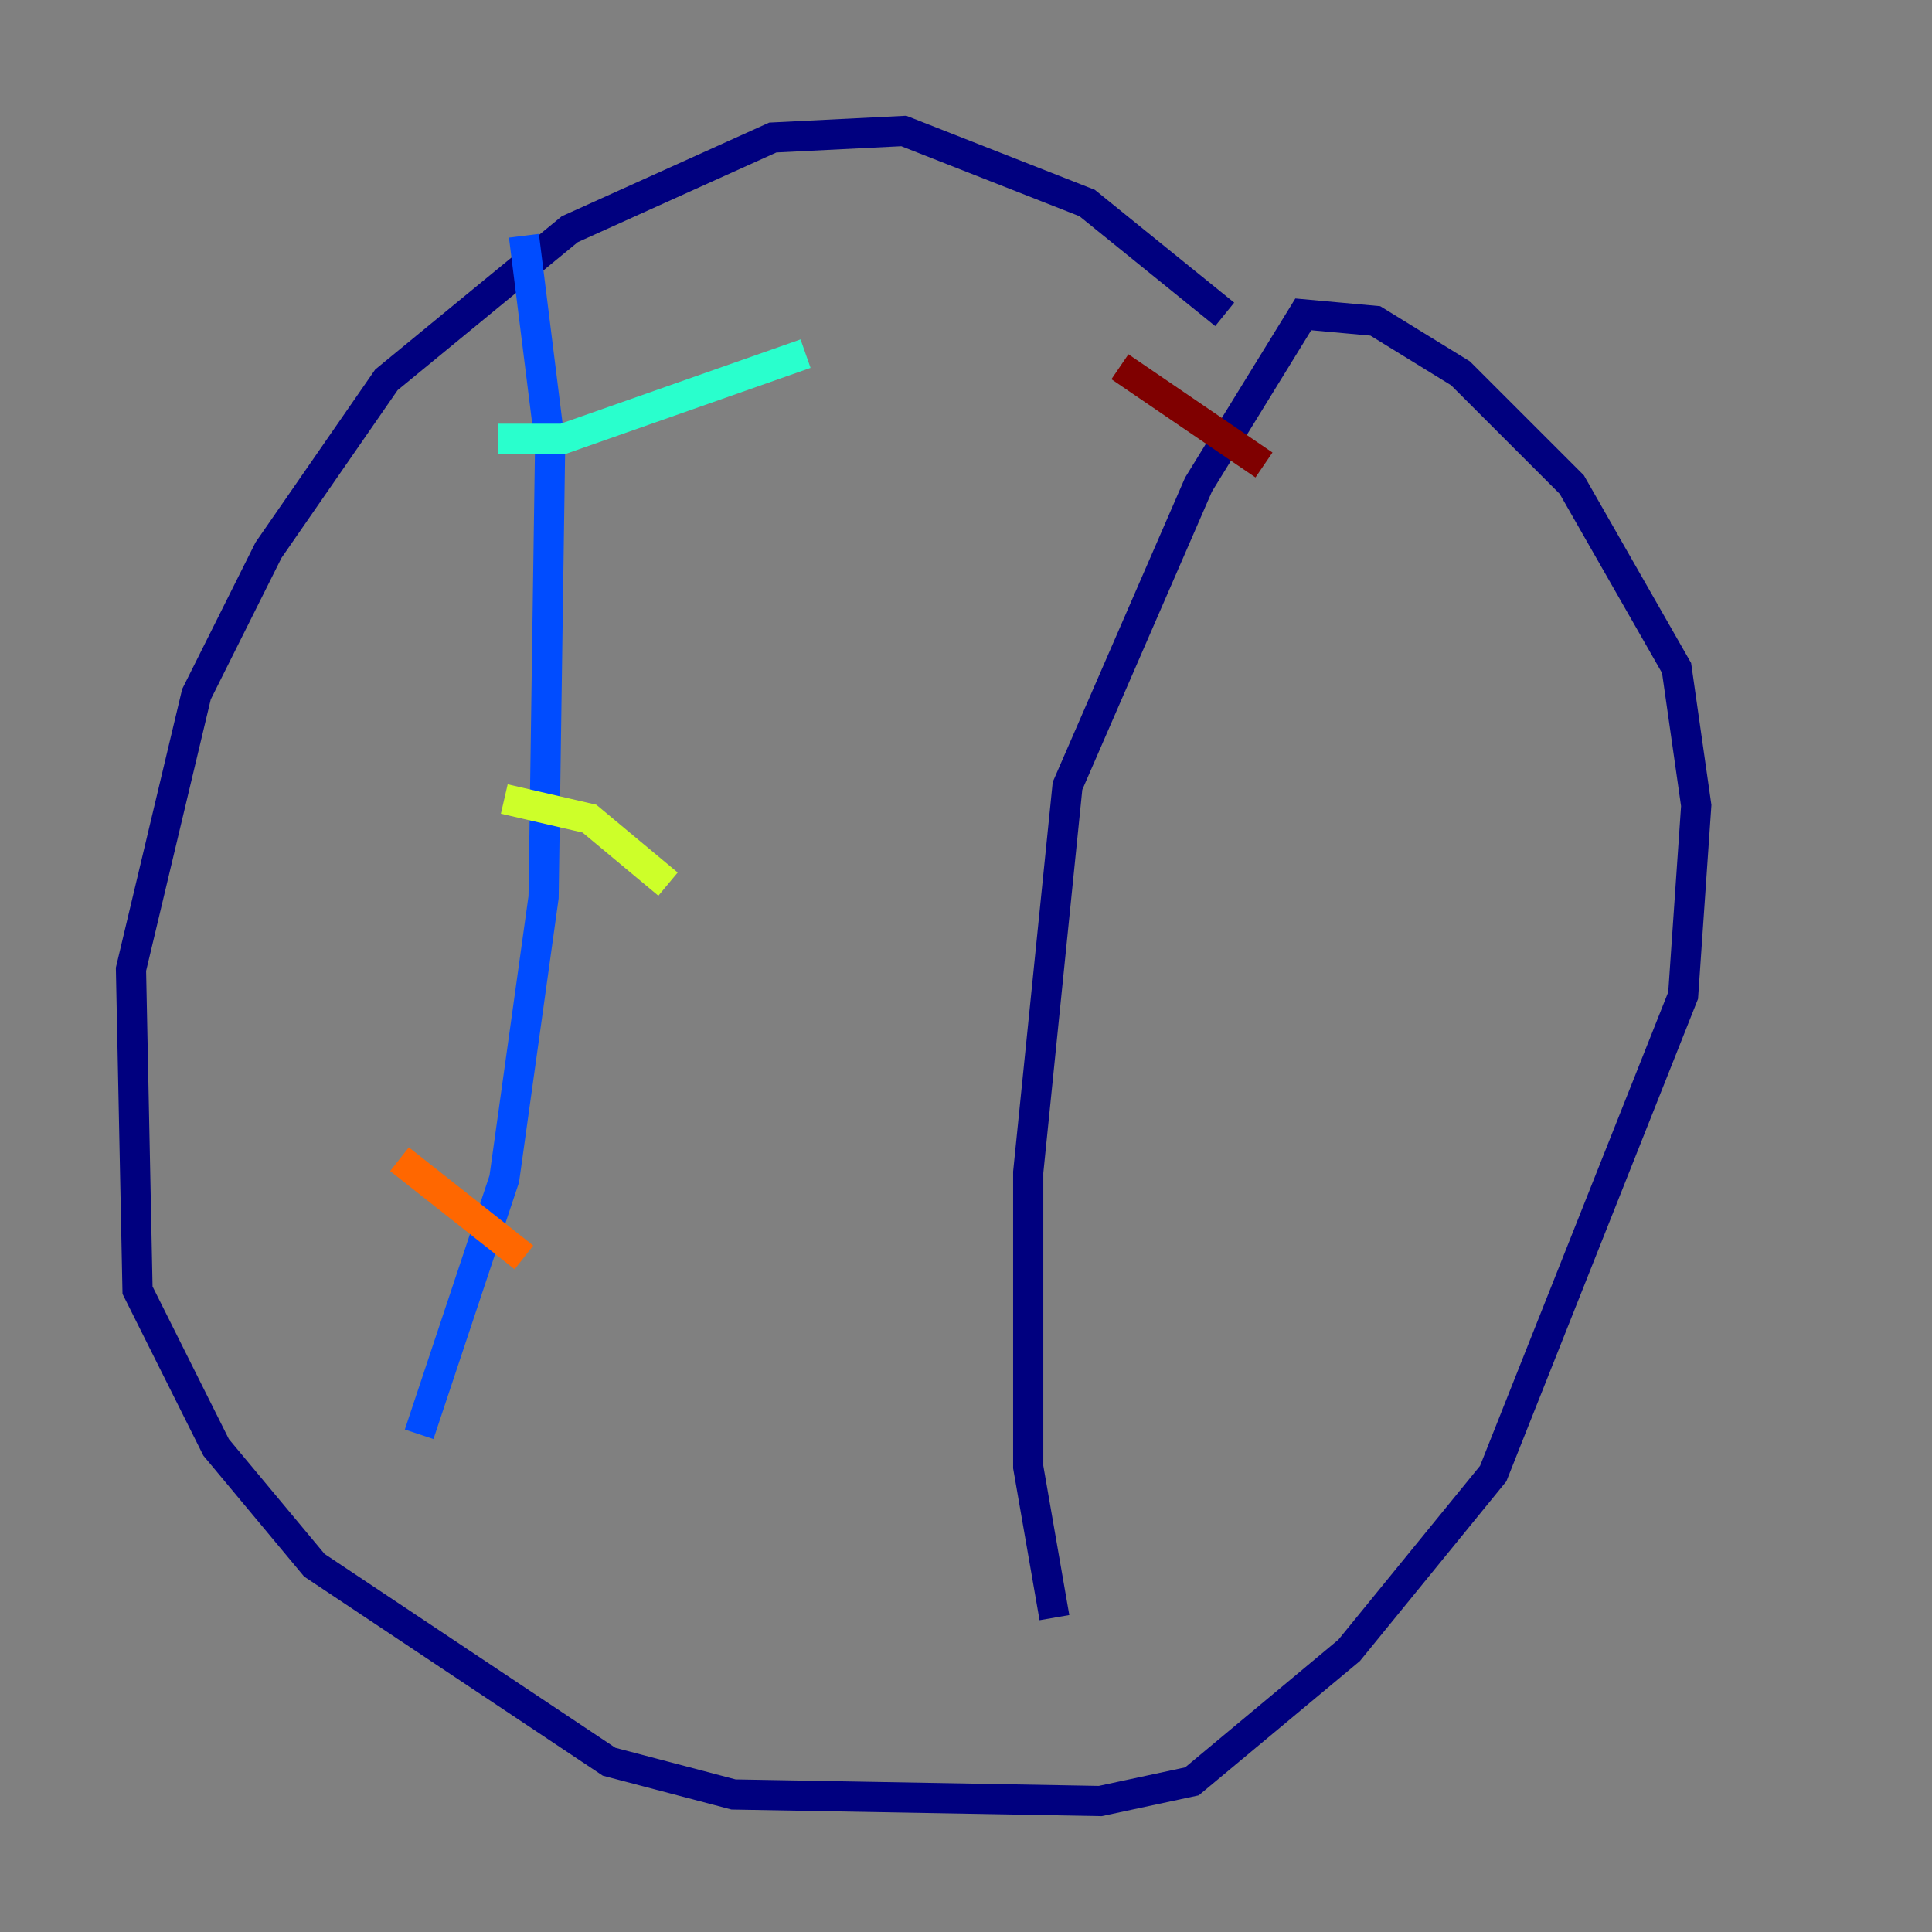 <?xml version="1.0" encoding="utf-8" ?>
<svg baseProfile="tiny" height="128" version="1.2" viewBox="0,0,128,128" width="128" xmlns="http://www.w3.org/2000/svg" xmlns:ev="http://www.w3.org/2001/xml-events" xmlns:xlink="http://www.w3.org/1999/xlink"><rect x="0" y="0" width="128" height="128" fill="#808080" stroke="none"/><defs /><polyline fill="none" points="81.139,20.827 72.027,13.451 59.878,8.678 51.2,9.112 37.749,15.186 25.6,25.166 17.79,36.447 13.017,45.993 8.678,64.217 9.112,85.478 14.319,95.891 20.827,103.702 40.352,116.719 48.597,118.888 72.895,119.322 78.969,118.02 89.383,109.342 98.929,97.627 111.512,65.953 112.38,53.37 111.078,44.258 104.136,32.108 96.759,24.732 91.119,21.261 86.346,20.827 79.403,32.108 70.725,52.068 68.122,77.668 68.122,97.193 69.858,107.173" stroke="#00007f" stroke-width="2" /><polyline fill="none" points="34.712,15.62 36.447,29.505 36.014,59.444 33.41,78.102 27.77,95.024" stroke="#004cff" stroke-width="2" /><polyline fill="none" points="32.976,29.071 37.315,29.071 53.37,23.43" stroke="#29ffcd" stroke-width="2" /><polyline fill="none" points="33.41,52.936 39.051,54.237 44.258,58.576" stroke="#cdff29" stroke-width="2" /><polyline fill="none" points="26.468,76.8 34.712,83.308" stroke="#ff6700" stroke-width="2" /><polyline fill="none" points="74.197,24.298 83.742,30.807" stroke="#7f0000" stroke-width="2" /></svg>
